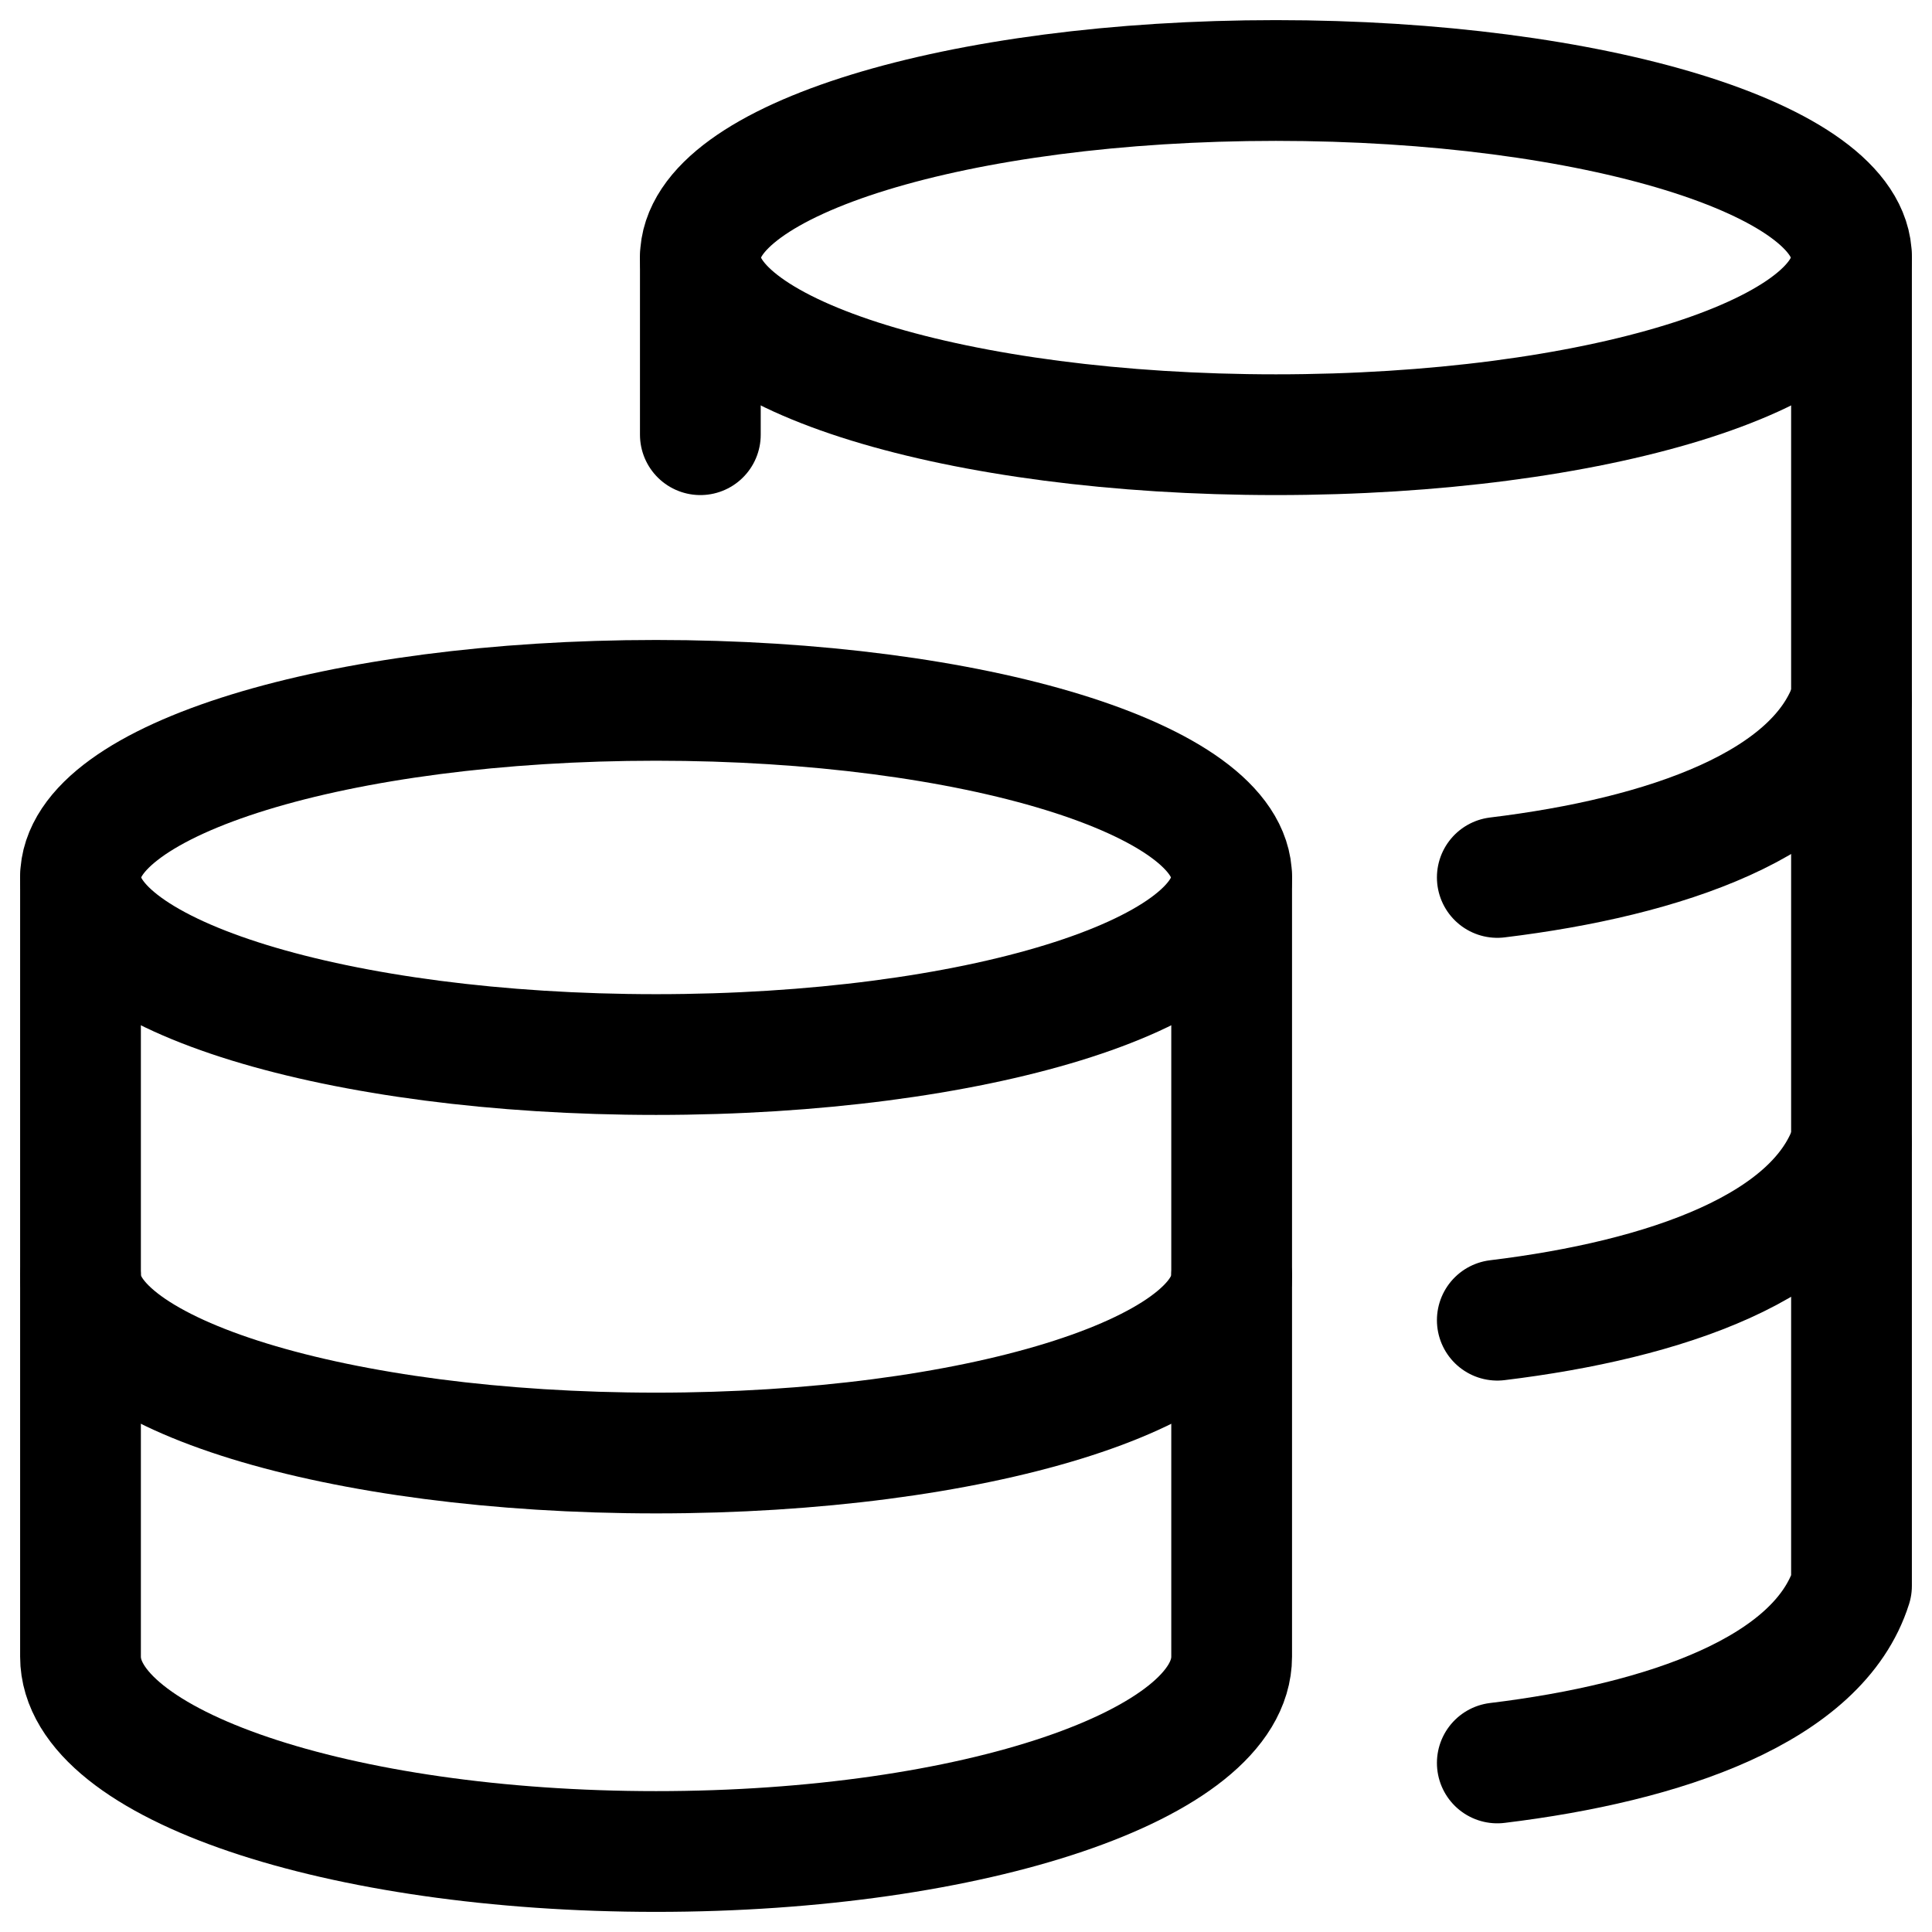 <svg width="48" height="48" viewBox="0 0 48 48" fill="none" xmlns="http://www.w3.org/2000/svg">
<path d="M16.3 26.2C8.402 26.2 2 24.23 2 21.8C2 19.37 8.402 17.4 16.3 17.4C24.198 17.4 30.6 19.37 30.6 21.8C30.6 24.23 24.198 26.2 16.3 26.2Z" stroke="black" stroke-width="3" stroke-linecap="round" stroke-linejoin="round"/>
<path d="M2 31.7C2 34.131 8.402 36.1 16.3 36.1C24.198 36.1 30.6 34.131 30.6 31.7" stroke="black" stroke-width="3" stroke-linecap="round" stroke-linejoin="round"/>
<path d="M2 21.8V41.16C2 43.833 8.402 46 16.3 46C24.198 46 30.6 43.833 30.6 41.16V21.8" stroke="black" stroke-width="3" stroke-linecap="round" stroke-linejoin="round"/>
<path d="M31.7 10.8C23.802 10.8 17.4 8.83 17.4 6.4C17.4 3.97 23.802 2 31.7 2C39.598 2 46 3.97 46 6.4C46 8.83 39.598 10.8 31.7 10.8Z" stroke="black" stroke-width="3" stroke-linecap="round" stroke-linejoin="round"/>
<path d="M37.2 21.8C41.362 21.294 45.186 19.985 46 17.4M37.2 32.8C41.362 32.294 45.186 30.985 46 28.4" stroke="black" stroke-width="3" stroke-linecap="round" stroke-linejoin="round"/>
<path d="M37.2 43.8C41.362 43.294 45.186 41.983 46 39.4V6.4M17.4 10.8V6.4" stroke="black" stroke-width="3" stroke-linecap="round" stroke-linejoin="round"/>
</svg>
